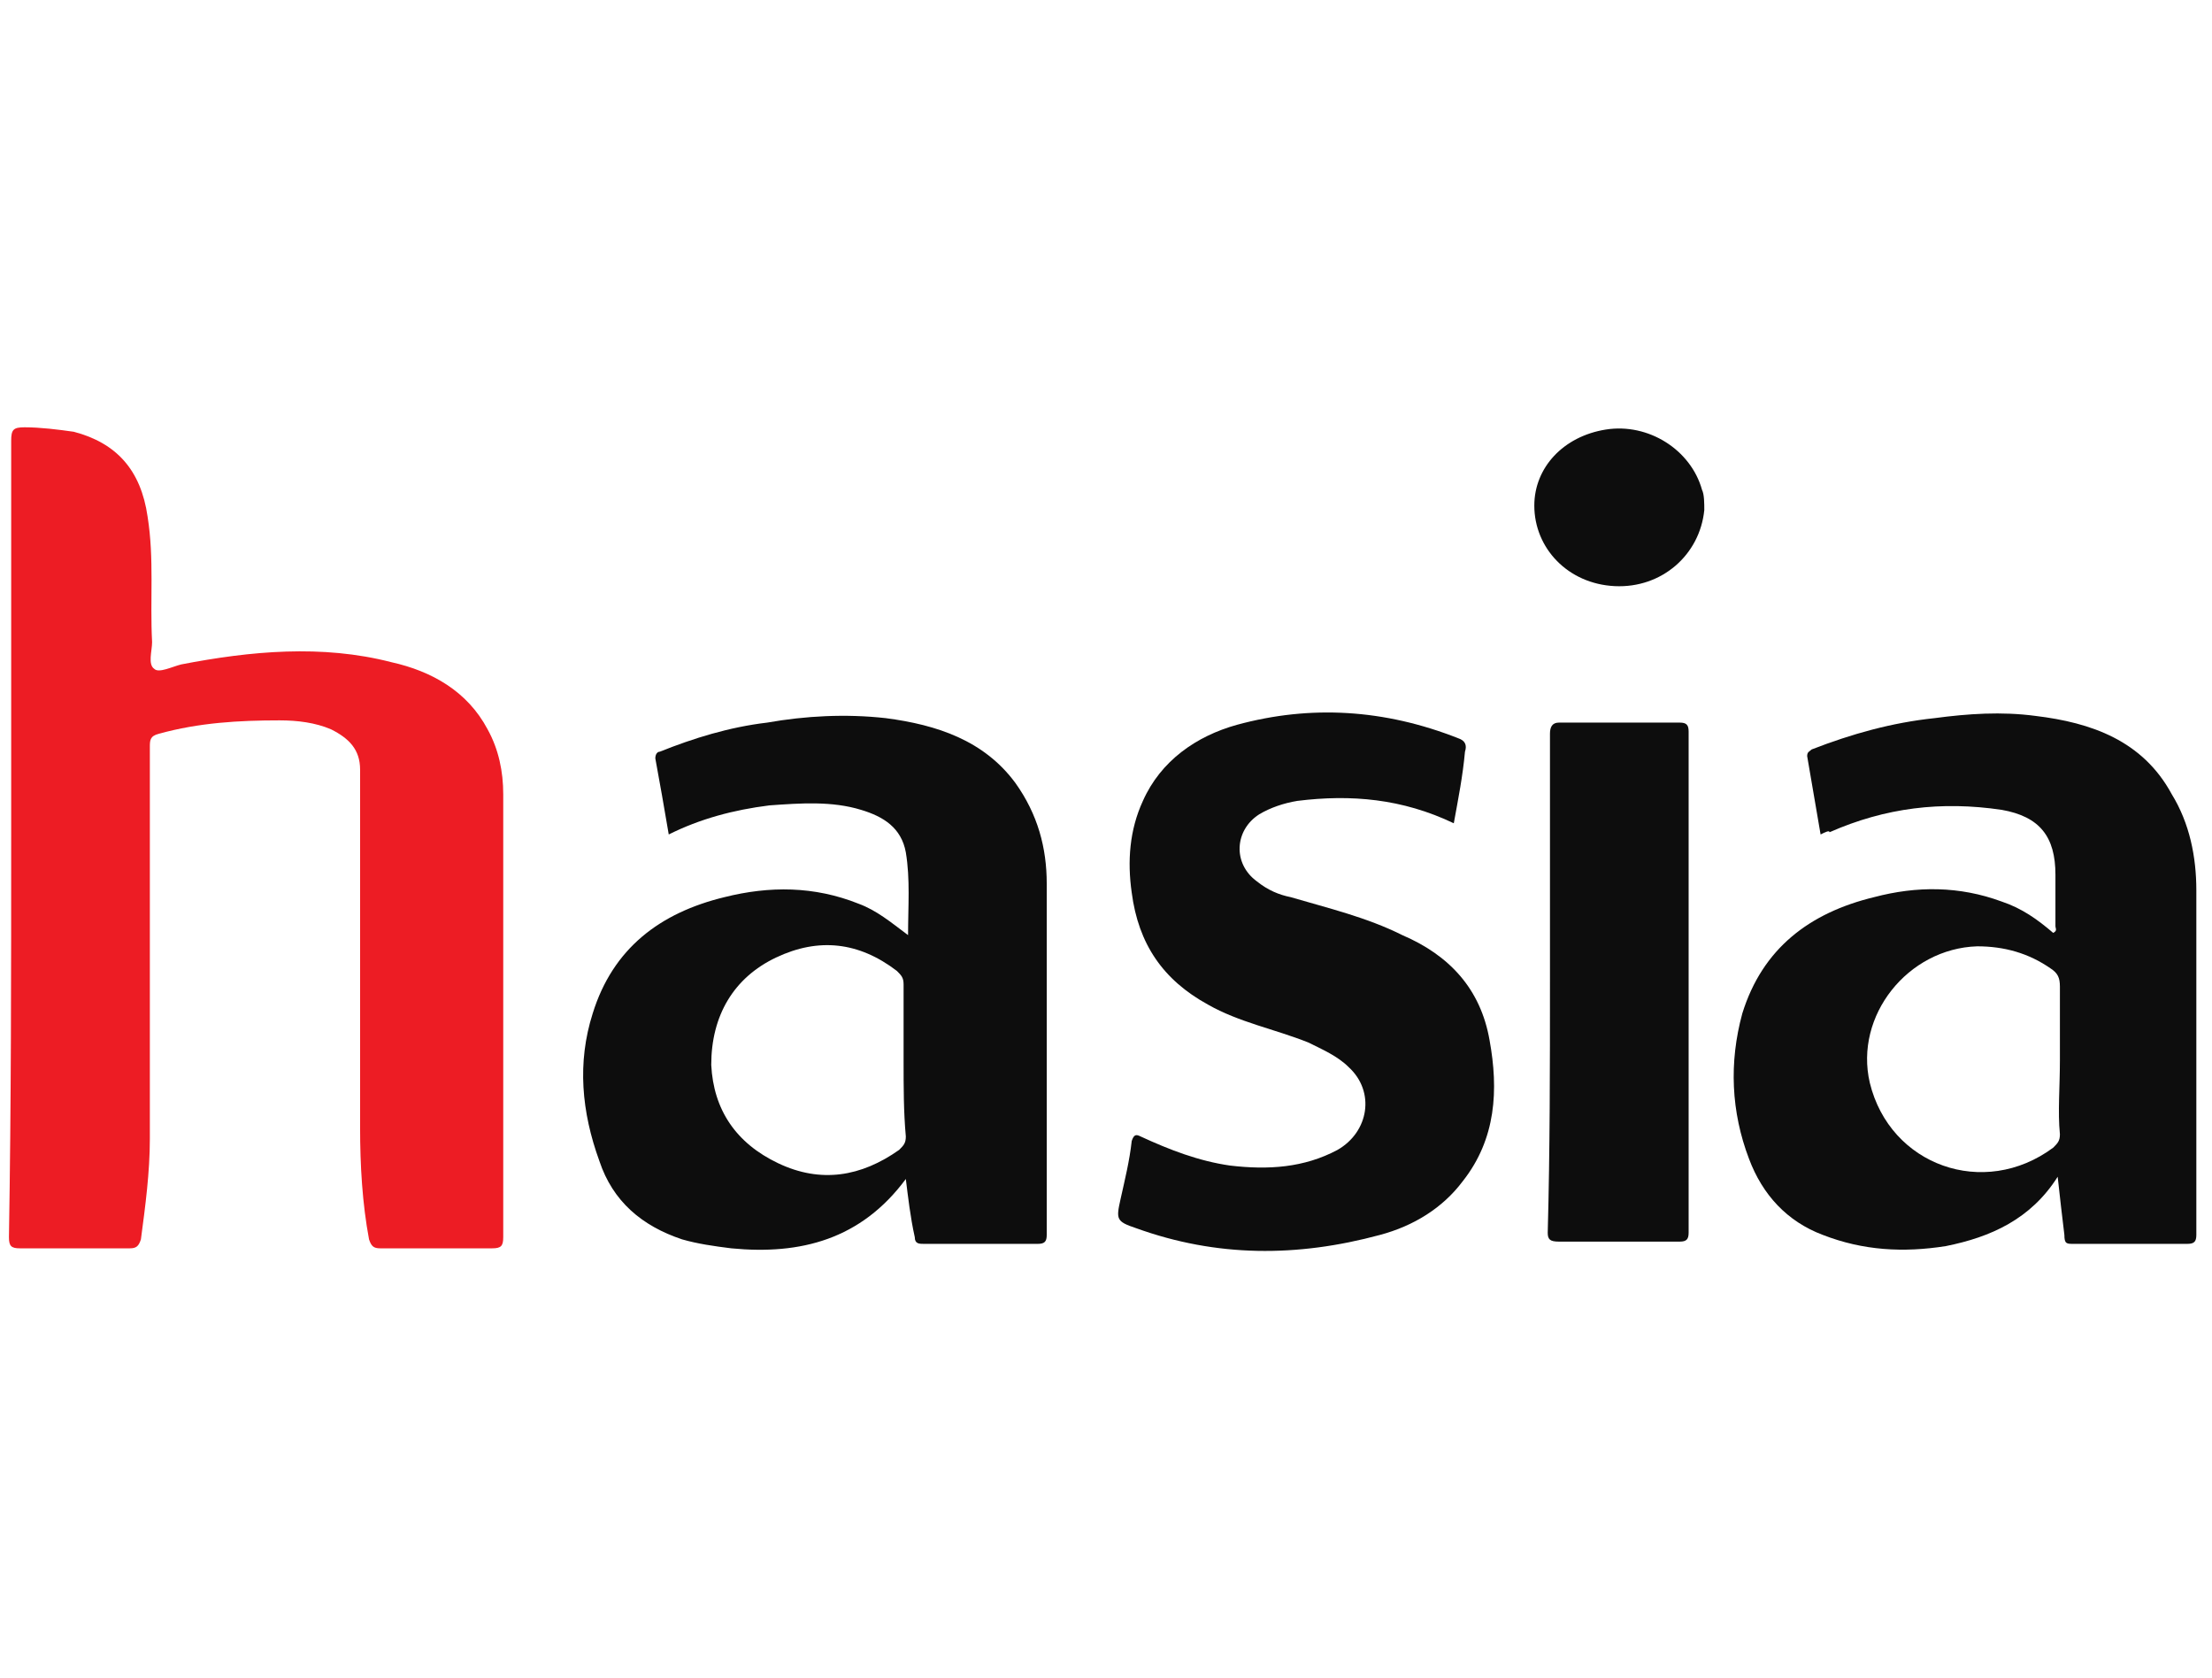 <?xml version="1.0" encoding="utf-8"?>
<!-- Generator: Adobe Illustrator 21.1.0, SVG Export Plug-In . SVG Version: 6.00 Build 0)  -->
<svg version="1.1" id="Layer_1" xmlns="http://www.w3.org/2000/svg" xmlns:xlink="http://www.w3.org/1999/xlink" x="0px" y="0px"
	 viewBox="0 0 98.9 75" style="enable-background:new 0 0 98.9 75;" xml:space="preserve">
<style type="text/css">
	.st0{fill:#ED1C24;}
	.st1{fill:#0D0D0D;}
</style>
<path id="XMLID_2016_" class="st0" d="M0.5,37.4c0-5.9,0-11.8,0-17.7c0-0.5,0.1-0.6,0.6-0.6c0.7,0,1.5,0.1,2.2,0.2
	c1.9,0.5,3,1.7,3.3,3.8c0.3,1.9,0.1,3.7,0.2,5.6c0,0.4-0.2,1,0.1,1.2c0.2,0.2,0.8-0.1,1.2-0.2c3.1-0.6,6.3-0.9,9.4-0.1
	c1.8,0.4,3.4,1.3,4.3,3c0.5,0.9,0.7,1.9,0.7,2.9c0,6.6,0,13.2,0,19.8c0,0.4-0.1,0.5-0.5,0.5c-1.7,0-3.3,0-5,0
	c-0.3,0-0.4-0.1-0.5-0.4c-0.3-1.6-0.4-3.3-0.4-5c0-5.3,0-10.7,0-16c0-0.9-0.5-1.4-1.3-1.8c-0.7-0.3-1.5-0.4-2.3-0.4
	c-1.8,0-3.6,0.1-5.4,0.6c-0.4,0.1-0.4,0.3-0.4,0.6c0,5.8,0,11.6,0,17.5c0,1.5-0.2,3-0.4,4.5c-0.1,0.3-0.2,0.4-0.5,0.4
	c-1.6,0-3.3,0-4.9,0c-0.4,0-0.5-0.1-0.5-0.5C0.5,49.3,0.5,43.4,0.5,37.4z"/>
<g id="XMLID_2006_">
	<path id="XMLID_2013_" class="st1" d="M81.4,37.3c-0.2-1.2-0.4-2.3-0.6-3.5c0-0.2,0.1-0.2,0.2-0.3c1.8-0.7,3.6-1.2,5.5-1.4
		c1.5-0.2,3-0.3,4.5-0.1c2.5,0.3,4.8,1.1,6.1,3.5c0.8,1.3,1.1,2.8,1.1,4.3c0,5.1,0,10.3,0,15.4c0,0.3-0.1,0.4-0.4,0.4
		c-1.7,0-3.4,0-5.1,0c-0.3,0-0.4,0-0.4-0.4c-0.1-0.8-0.2-1.7-0.3-2.6c-1.2,1.9-3,2.7-5,3.1c-1.9,0.3-3.7,0.2-5.5-0.5
		c-1.6-0.6-2.7-1.8-3.3-3.4c-0.8-2.1-0.9-4.3-0.3-6.5c0.9-2.9,3-4.5,5.9-5.2c1.9-0.5,3.8-0.5,5.7,0.2c0.9,0.3,1.6,0.8,2.3,1.4
		c0.2-0.1,0.1-0.2,0.1-0.3c0-0.8,0-1.6,0-2.3c0-1.7-0.7-2.6-2.4-2.9c-2.7-0.4-5.2-0.1-7.7,1C81.8,37.1,81.6,37.2,81.4,37.3z
		 M92.1,47.4c0-1.1,0-2.2,0-3.3c0-0.4-0.1-0.6-0.4-0.8c-1-0.7-2.1-1-3.3-1c-3.1,0.1-5.5,3.1-4.8,6.1c0.9,3.7,5.1,5.2,8.2,2.9
		c0.2-0.2,0.3-0.3,0.3-0.6C92,49.7,92.1,48.6,92.1,47.4z"/>
	<path id="XMLID_2010_" class="st1" d="M40.5,52.7c-2,2.7-4.7,3.4-7.8,3.1c-0.8-0.1-1.5-0.2-2.2-0.4c-1.8-0.6-3.1-1.7-3.7-3.5
		c-0.8-2.2-1-4.4-0.3-6.6c0.9-2.9,3-4.5,5.9-5.2c2-0.5,4-0.5,6,0.3c0.8,0.3,1.4,0.8,2.2,1.4c0-1.3,0.1-2.5-0.1-3.7
		c-0.2-1.1-1-1.6-2-1.9c-1.3-0.4-2.7-0.3-4.1-0.2c-1.6,0.2-3.1,0.6-4.5,1.3c-0.2-1.2-0.4-2.3-0.6-3.4c0-0.2,0.1-0.3,0.2-0.3
		c1.5-0.6,3.1-1.1,4.8-1.3c1.7-0.3,3.5-0.4,5.3-0.2c2.3,0.3,4.4,1,5.8,2.9c1,1.4,1.4,2.9,1.4,4.5c0,5.2,0,10.5,0,15.7
		c0,0.3-0.1,0.4-0.4,0.4c-1.7,0-3.4,0-5.1,0c-0.2,0-0.4,0-0.4-0.3C40.7,54.4,40.6,53.5,40.5,52.7z M40.4,47.4c0-1.1,0-2.2,0-3.4
		c0-0.3-0.1-0.4-0.3-0.6c-1.7-1.3-3.5-1.5-5.4-0.6s-2.9,2.6-2.9,4.8c0.1,2,1.1,3.5,3,4.4s3.7,0.6,5.4-0.6c0.2-0.2,0.3-0.3,0.3-0.6
		C40.4,49.7,40.4,48.6,40.4,47.4z"/>
	<path id="XMLID_2009_" class="st1" d="M65,36.8c-2.3-1.1-4.6-1.3-7-1c-0.6,0.1-1.2,0.3-1.7,0.6c-1.1,0.7-1.2,2.2-0.1,3
		c0.5,0.4,1,0.6,1.5,0.7c1.7,0.5,3.4,0.9,5,1.7c2.1,0.9,3.5,2.4,3.9,4.7c0.4,2.2,0.3,4.4-1.2,6.3c-0.9,1.2-2.2,2-3.7,2.4
		c-3.7,1-7.3,1-10.9-0.3c-0.9-0.3-0.9-0.4-0.7-1.3c0.2-0.9,0.4-1.7,0.5-2.6c0.1-0.3,0.2-0.3,0.4-0.2c1.3,0.6,2.6,1.1,4,1.3
		c1.7,0.2,3.3,0.1,4.8-0.7c1.4-0.8,1.7-2.6,0.5-3.7c-0.5-0.5-1.2-0.8-1.8-1.1C57,46,55.4,45.7,54,44.9c-2-1.1-3.1-2.7-3.4-5
		c-0.2-1.4-0.1-2.8,0.5-4.1c0.8-1.8,2.4-2.9,4.2-3.4c3.3-0.9,6.6-0.7,9.9,0.6c0.3,0.1,0.4,0.3,0.3,0.6C65.4,34.7,65.2,35.7,65,36.8z
		"/>
	<path id="XMLID_2008_" class="st1" d="M69.3,43.9c0-3.7,0-7.4,0-11.1c0-0.3,0.1-0.5,0.4-0.5c1.8,0,3.6,0,5.4,0
		c0.3,0,0.4,0.1,0.4,0.4c0,7.5,0,15,0,22.4c0,0.3-0.1,0.4-0.4,0.4c-1.8,0-3.6,0-5.4,0c-0.4,0-0.5-0.1-0.5-0.4
		C69.3,51.4,69.3,47.7,69.3,43.9z"/>
	<path id="XMLID_2007_" class="st1" d="M76.2,22.8c-0.2,2-1.9,3.5-4,3.4s-3.6-1.7-3.6-3.6c0-1.7,1.3-3.1,3.2-3.4
		c1.9-0.3,3.8,0.9,4.3,2.7C76.2,22.1,76.2,22.5,76.2,22.8z"/>
</g>
</svg>
